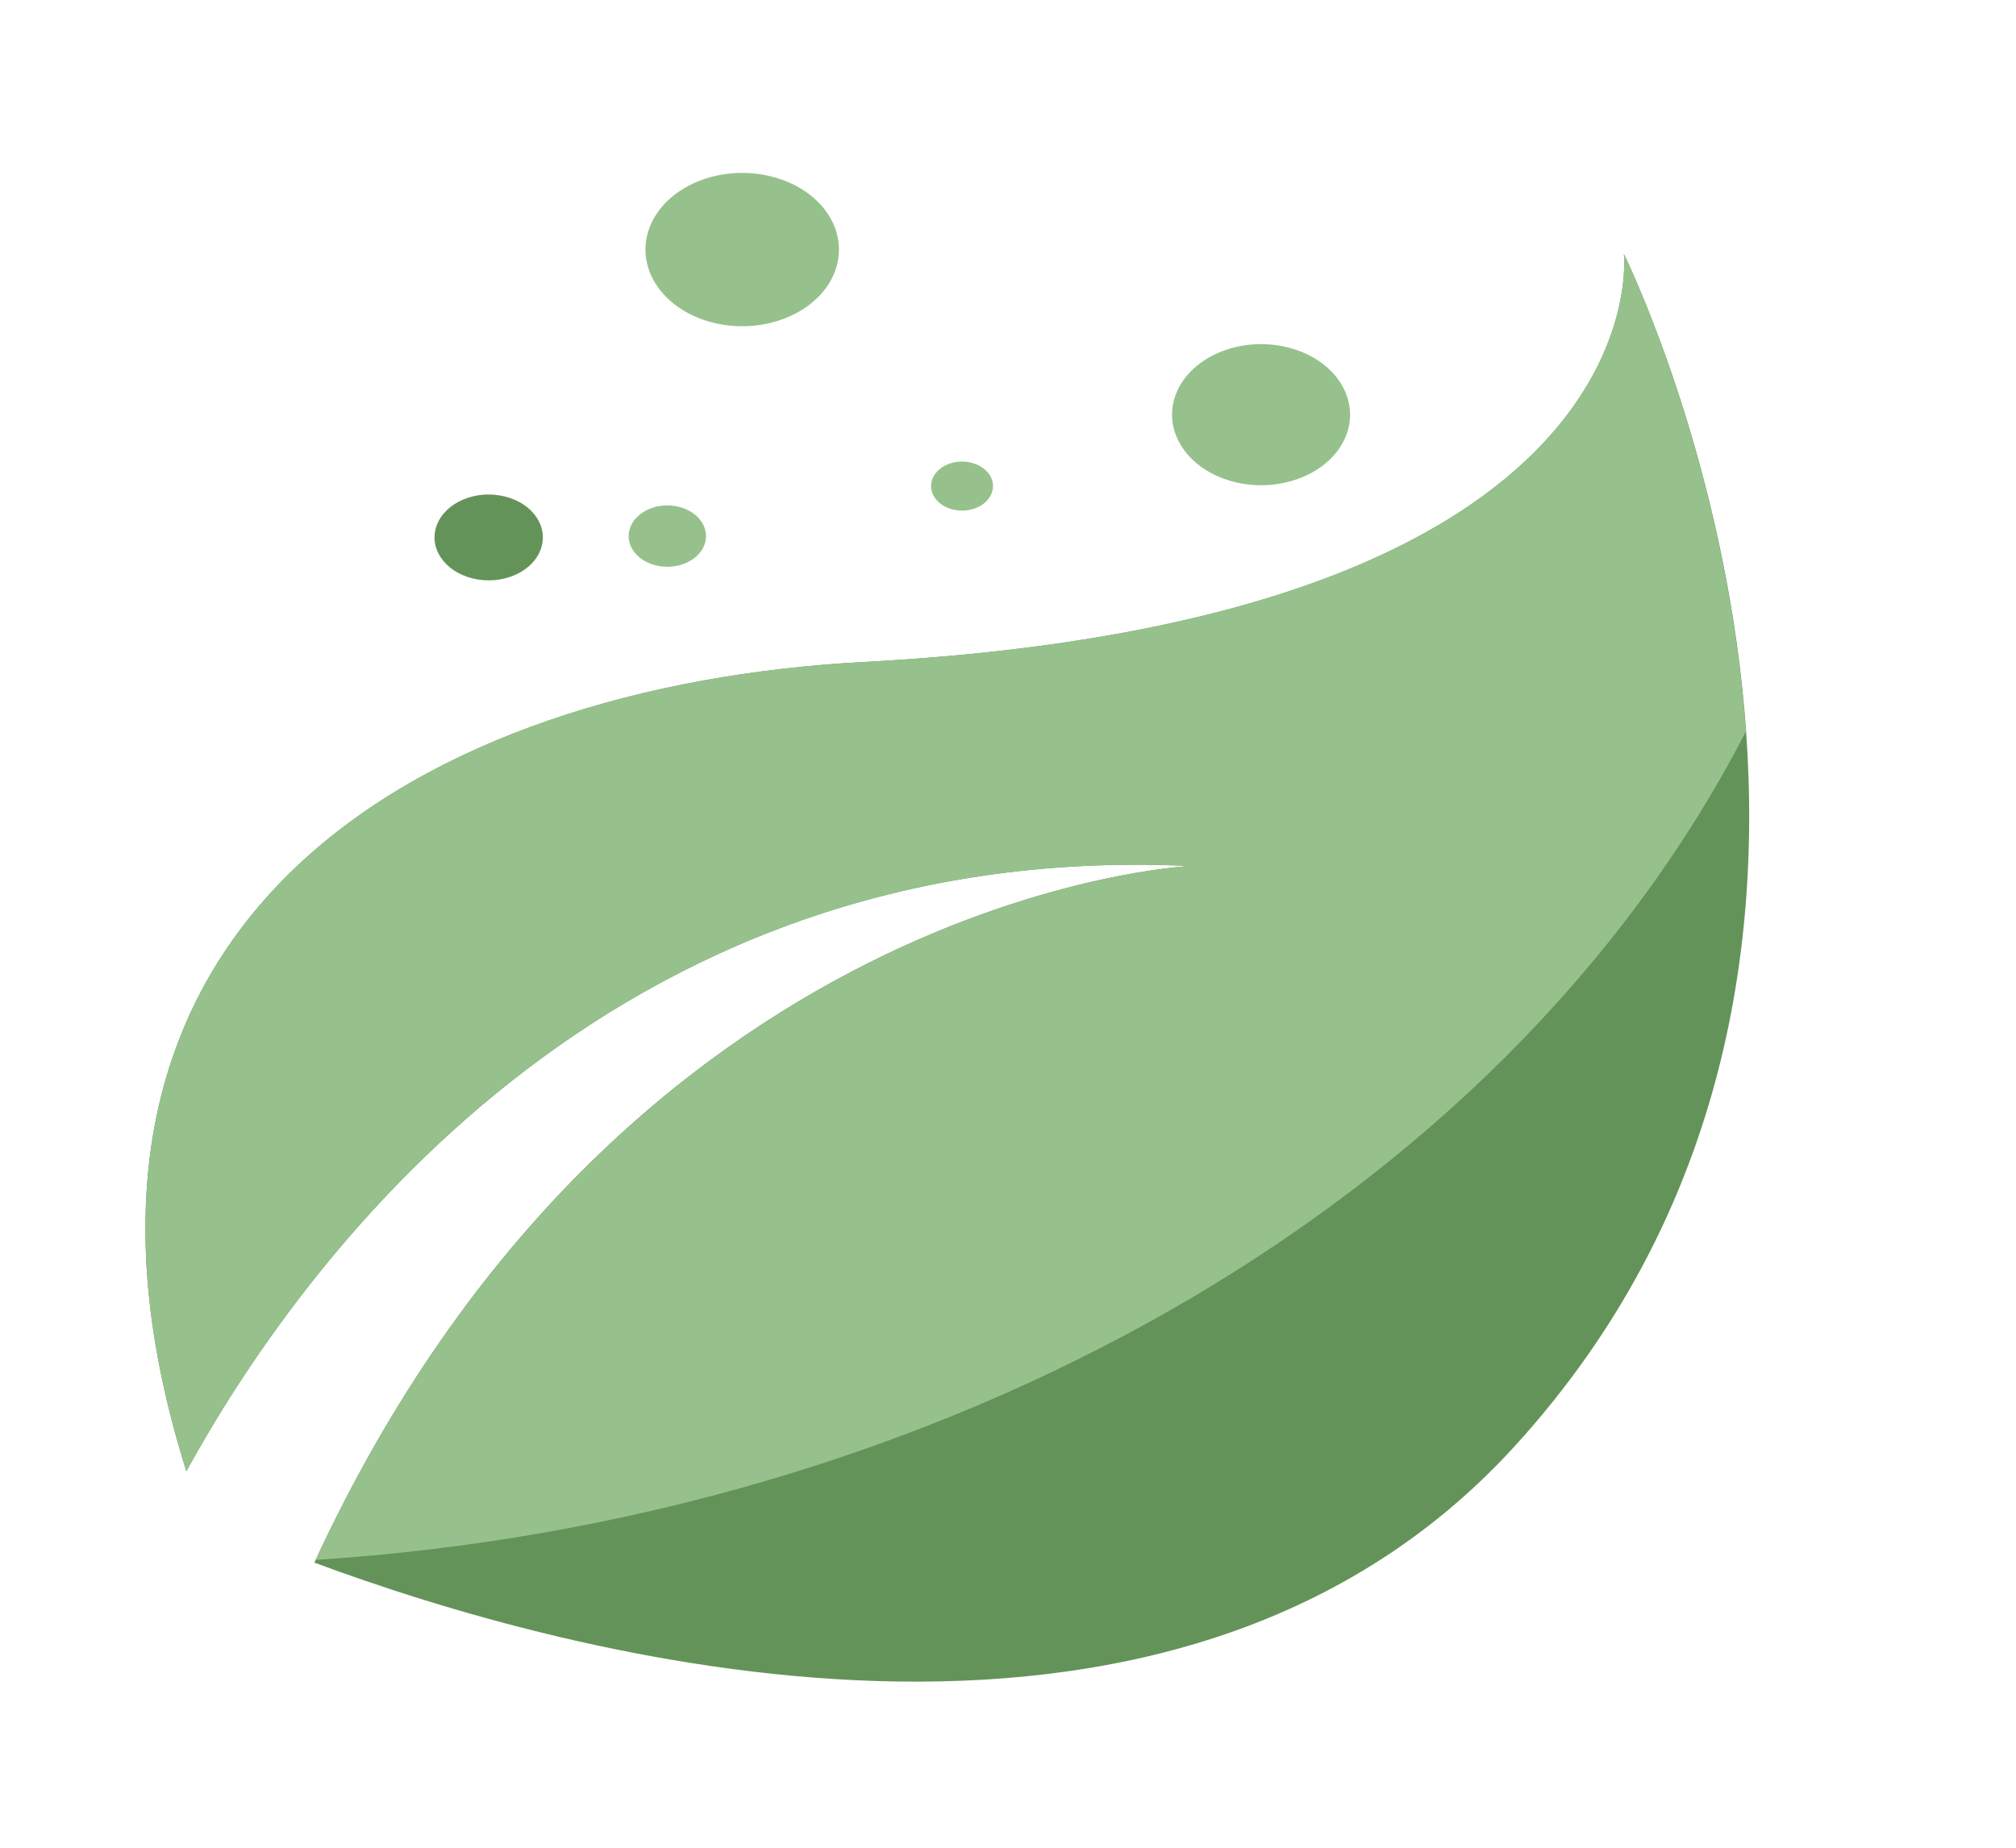 <svg width="36" height="33" viewBox="0 0 36 33" fill="none" xmlns="http://www.w3.org/2000/svg">
<path d="M28.998 4.536C28.998 4.536 29.735 11.057 15.423 11.823C7.646 12.239 0.2 16.352 3.328 26.276C5.309 22.665 10.778 14.971 21.249 15.467C21.249 15.467 11.14 15.941 5.614 27.908C10.071 29.564 20.861 32.578 27.024 25.855C35.164 16.972 28.998 4.536 28.998 4.536Z" fill="#649359"/>
<path d="M5.638 27.859C16.743 27.144 26.785 21.572 31.176 13.066C30.834 8.25 28.998 4.536 28.998 4.536C28.998 4.536 29.735 11.057 15.423 11.823C7.646 12.239 0.2 16.352 3.328 26.276C5.309 22.665 10.778 14.971 21.249 15.467C21.249 15.467 11.169 15.941 5.638 27.859Z" fill="#96C18C"/>
<path d="M8.442 10.331C8.952 10.456 9.494 10.229 9.651 9.824C9.808 9.419 9.522 8.99 9.011 8.866C8.5 8.741 7.959 8.968 7.802 9.373C7.645 9.777 7.931 10.207 8.442 10.331Z" fill="#649359"/>
<path d="M11.713 10.098C12.078 10.187 12.465 10.025 12.577 9.736C12.689 9.447 12.485 9.14 12.12 9.051C11.755 8.962 11.369 9.124 11.256 9.414C11.144 9.703 11.349 10.009 11.713 10.098Z" fill="#96C18C"/>
<path d="M12.745 5.766C13.657 5.988 14.624 5.583 14.905 4.86C15.185 4.137 14.674 3.371 13.762 3.149C12.85 2.926 11.884 3.332 11.603 4.054C11.322 4.777 11.834 5.543 12.745 5.766Z" fill="#96C18C"/>
<path d="M17.017 9.1C17.309 9.171 17.618 9.042 17.708 8.81C17.798 8.579 17.634 8.334 17.342 8.263C17.05 8.191 16.741 8.321 16.651 8.552C16.561 8.784 16.725 9.029 17.017 9.1Z" fill="#96C18C"/>
<path d="M22.052 8.61C22.89 8.815 23.78 8.442 24.038 7.777C24.296 7.112 23.826 6.407 22.987 6.202C22.148 5.997 21.259 6.371 21 7.035C20.742 7.7 21.213 8.405 22.052 8.61Z" fill="#96C18C"/>
</svg>
